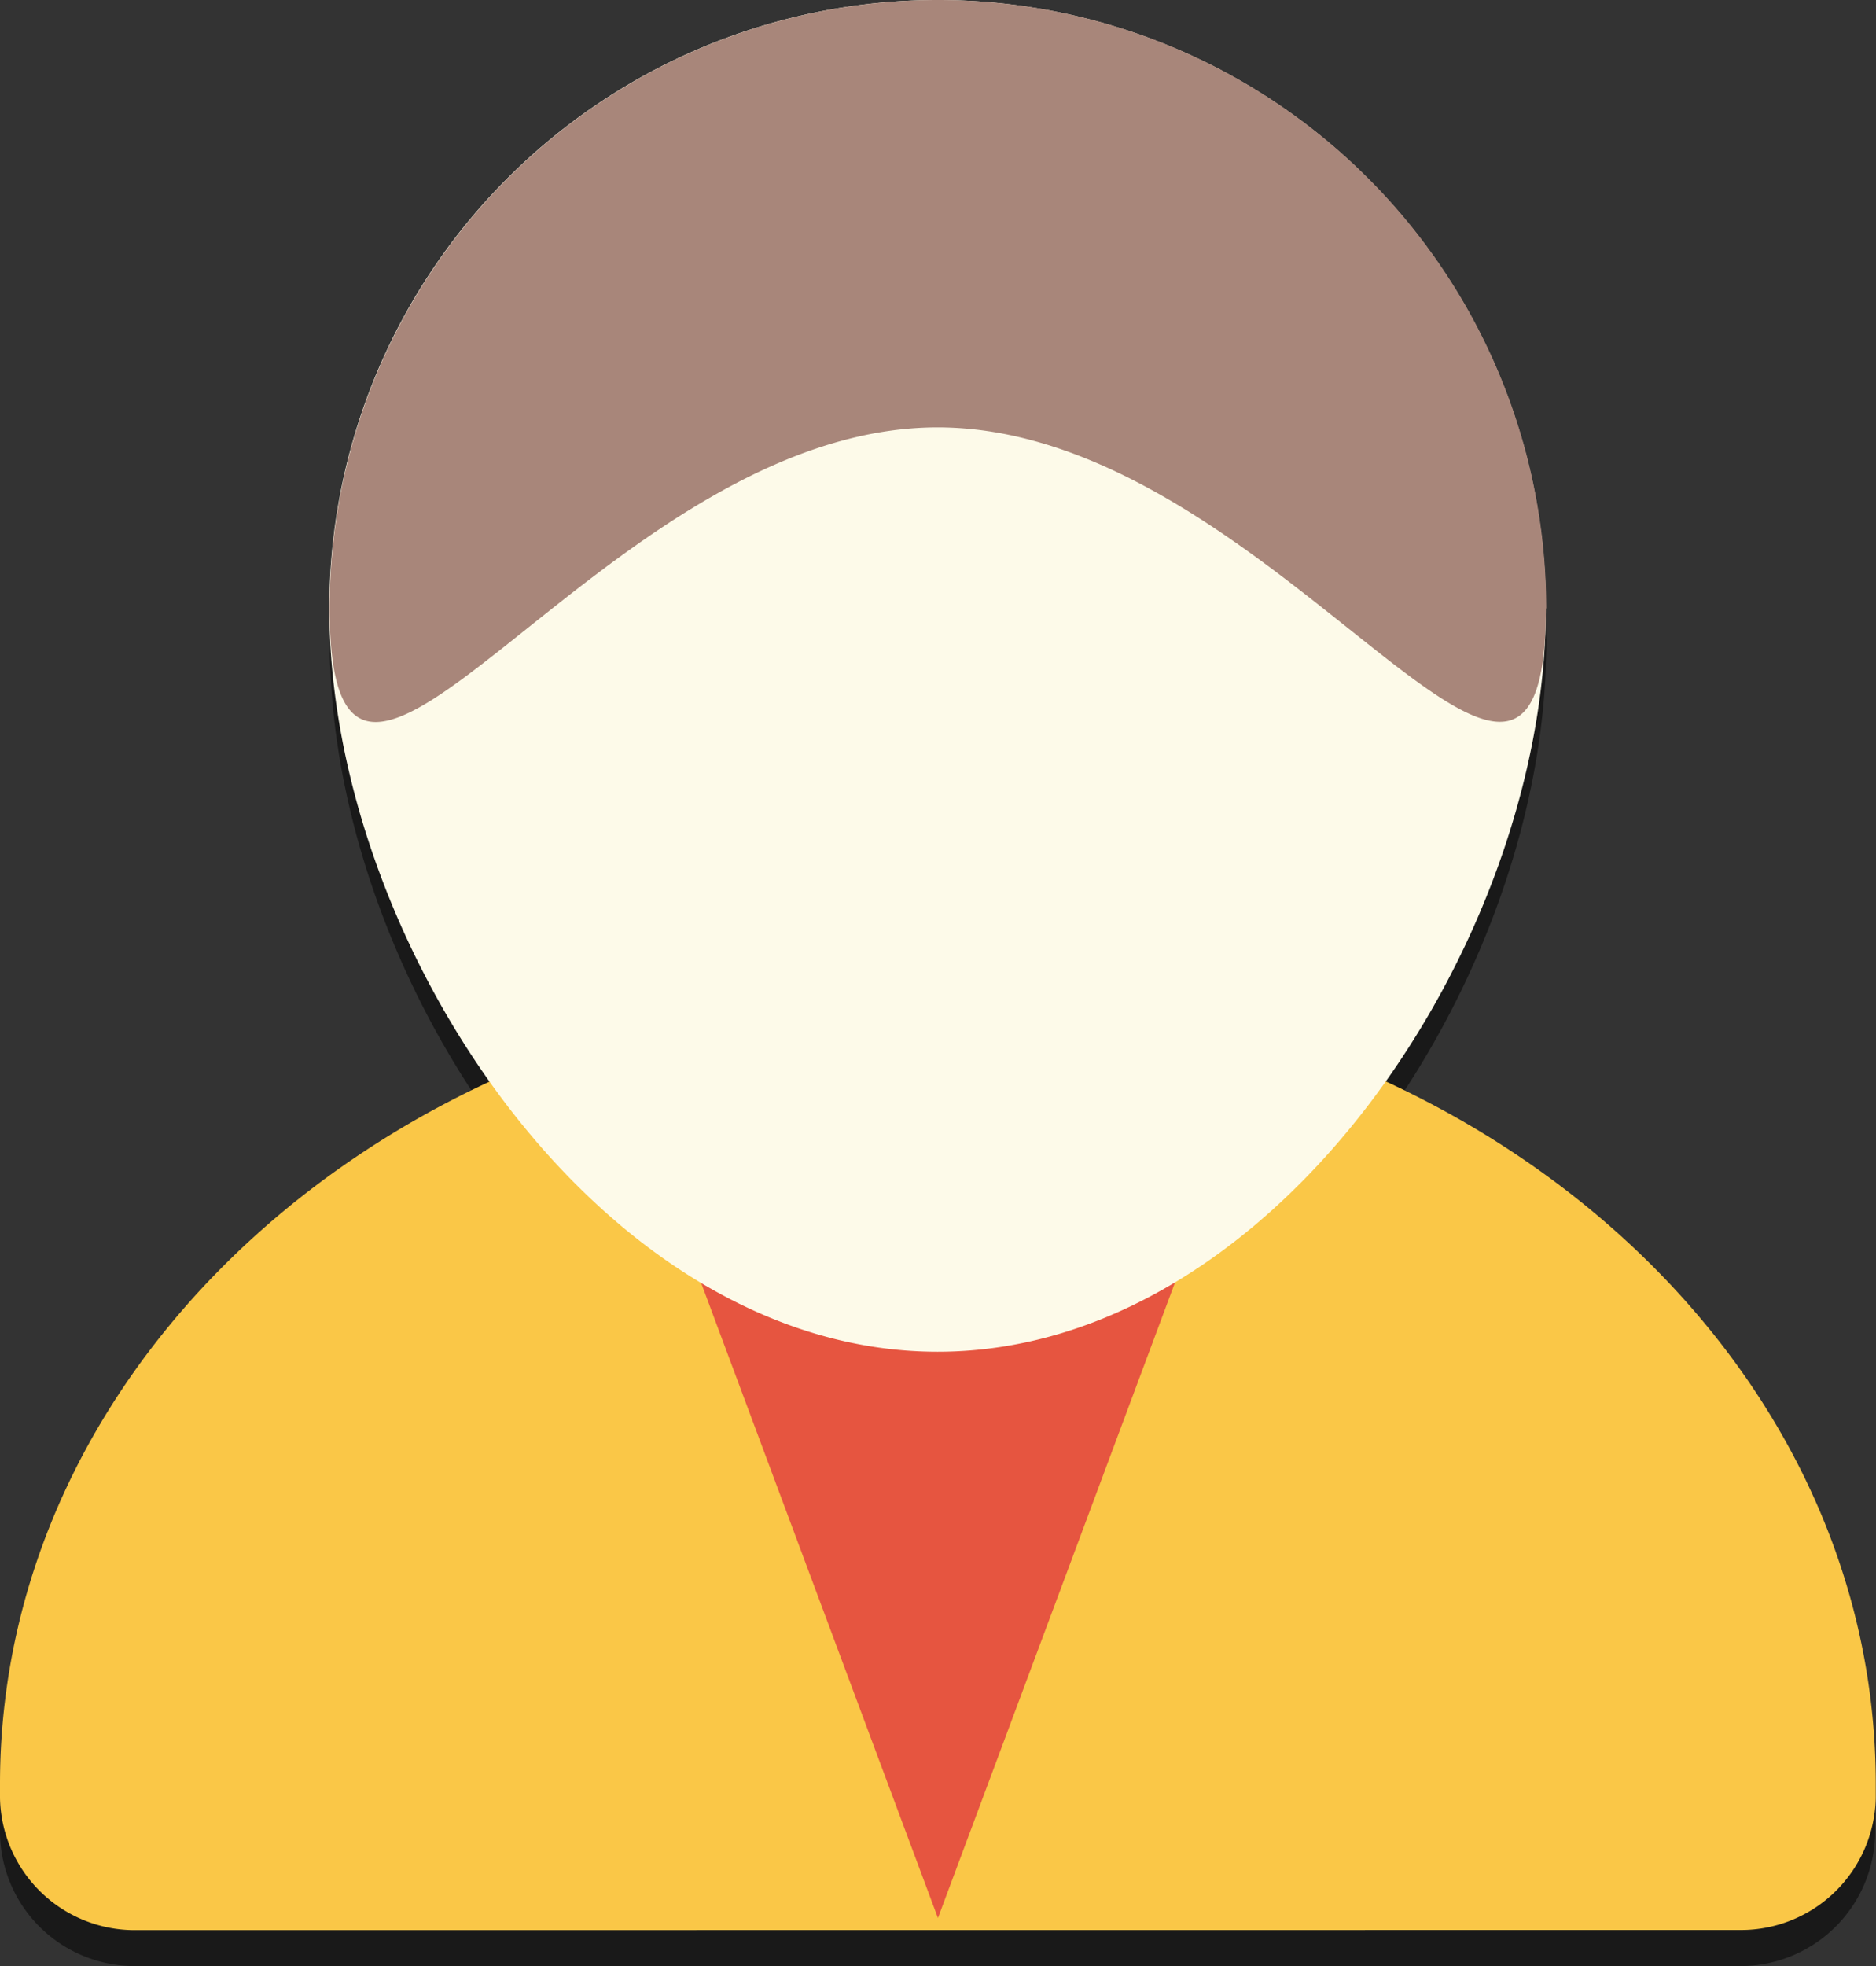 <svg xmlns="http://www.w3.org/2000/svg" viewBox="0 0 156.55 164"><rect x="0" y="0" width="156.55" height="164" fill="#333333" stroke="none"/><defs><style>.Graphic-Style{opacity:0.5;}.cls-1{fill:#fac747;}.cls-2{fill:#e65540;}.cls-3{fill:#fdfae9;}.cls-4{fill:#a8867a;}</style></defs><title>Fichier 10</title><g id="Calque_2" data-name="Calque 2"><g id="elements"><path class="Graphic-Style" d="M115.67,93.23c7.86-11.06,12.81-24.7,13.32-37.36,0-.66.05-1.35.05-2.11a50.76,50.76,0,0,0-101.52,0c0,.76,0,1.45.05,2.11.5,12.66,5.46,26.3,13.32,37.36C16.53,104.53,0,126.52,0,151.8c0,.4,0,.8,0,1.21a11.24,11.24,0,0,0,11.24,11h134a11.25,11.25,0,0,0,11.24-11q0-.6,0-1.21C156.55,126.52,140,104.53,115.67,93.23Z"/><path class="cls-1" d="M145.29,161a11.25,11.25,0,0,0,11.24-11q0-.6,0-1.21c0-36.81-35-66.65-78.27-66.65S0,112,0,148.8q0,.6,0,1.21a11.24,11.24,0,0,0,11.25,11Z"/><polygon class="cls-2" points="78.27 160 58.29 106.43 98.26 106.43 78.27 160"/><path class="cls-3" d="M129,50.76c0,28-22.73,62-50.76,62s-50.76-34-50.76-62a50.76,50.76,0,0,1,101.52,0Z"/><path class="cls-4" d="M129,50.76c0,28-22.73-15.11-50.76-15.11S27.51,78.8,27.51,50.76a50.76,50.76,0,0,1,101.52,0Z"/></g></g></svg>